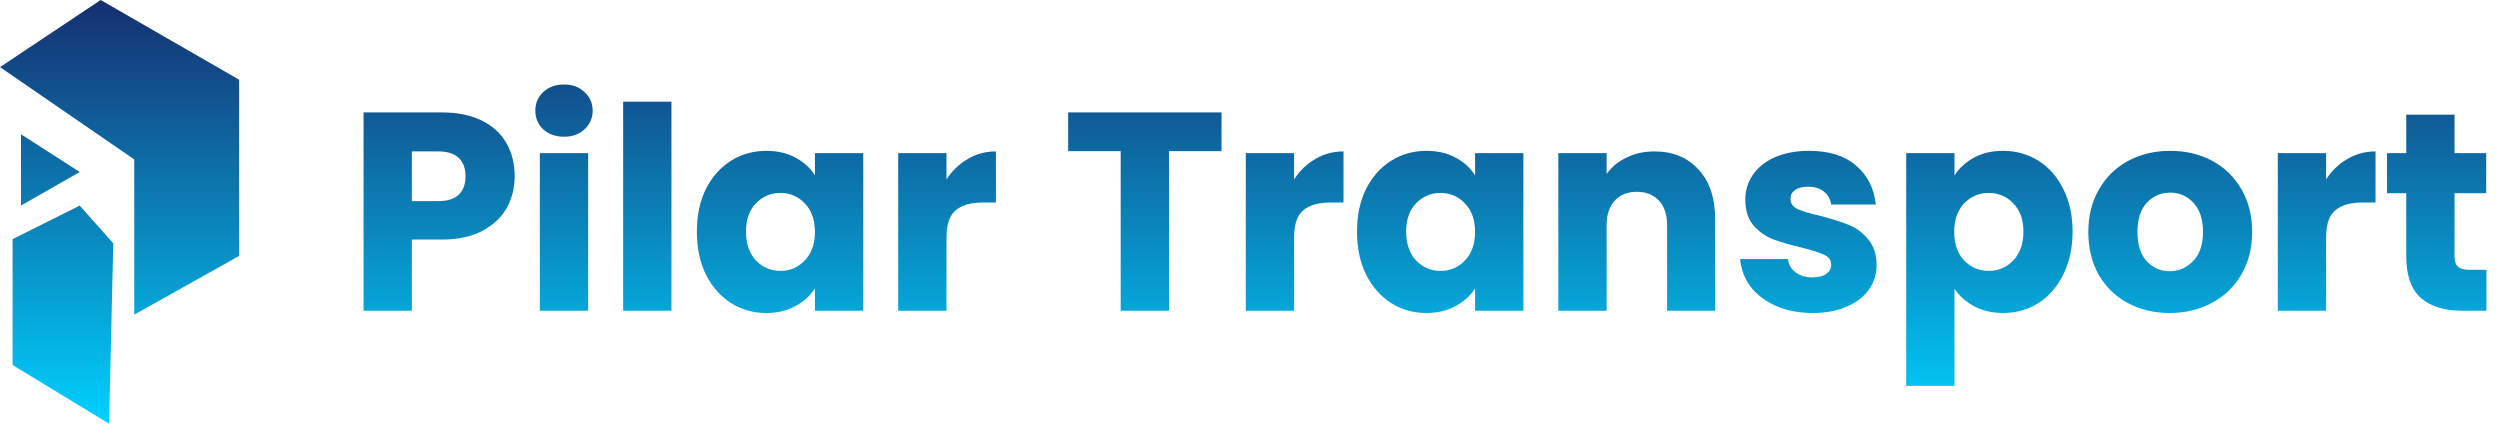 <svg width="354" height="60" viewBox="0 0 354 60" fill="none" xmlns="http://www.w3.org/2000/svg">
<path d="M72.88 24.96C72.88 26.587 72.507 28.08 71.76 29.44C71.013 30.773 69.867 31.853 68.32 32.68C66.773 33.507 64.853 33.92 62.56 33.92H58.32V44H51.48V15.92H62.56C64.8 15.92 66.693 16.307 68.24 17.08C69.787 17.853 70.947 18.92 71.72 20.28C72.493 21.64 72.88 23.2 72.88 24.96ZM62.04 28.48C63.347 28.48 64.32 28.173 64.96 27.56C65.6 26.947 65.92 26.08 65.92 24.96C65.92 23.84 65.6 22.973 64.96 22.36C64.32 21.747 63.347 21.44 62.04 21.44H58.32V28.48H62.04ZM79.881 19.36C78.681 19.36 77.694 19.013 76.921 18.32C76.174 17.6 75.801 16.72 75.801 15.68C75.801 14.613 76.174 13.733 76.921 13.04C77.694 12.32 78.681 11.96 79.881 11.96C81.054 11.96 82.014 12.32 82.761 13.04C83.534 13.733 83.921 14.613 83.921 15.68C83.921 16.72 83.534 17.6 82.761 18.32C82.014 19.013 81.054 19.36 79.881 19.36ZM83.281 21.68V44H76.441V21.68H83.281ZM95.078 14.4V44H88.238V14.4H95.078ZM98.675 32.8C98.675 30.507 99.101 28.493 99.955 26.76C100.835 25.027 102.021 23.693 103.515 22.76C105.008 21.827 106.675 21.36 108.515 21.36C110.088 21.36 111.461 21.68 112.635 22.32C113.835 22.96 114.755 23.8 115.395 24.84V21.68H122.235V44H115.395V40.84C114.728 41.88 113.795 42.72 112.595 43.36C111.421 44 110.048 44.32 108.475 44.32C106.661 44.32 105.008 43.853 103.515 42.92C102.021 41.96 100.835 40.613 99.955 38.88C99.101 37.12 98.675 35.093 98.675 32.8ZM115.395 32.84C115.395 31.133 114.915 29.787 113.955 28.8C113.021 27.813 111.875 27.32 110.515 27.32C109.155 27.32 107.995 27.813 107.035 28.8C106.101 29.76 105.635 31.093 105.635 32.8C105.635 34.507 106.101 35.867 107.035 36.88C107.995 37.867 109.155 38.36 110.515 38.36C111.875 38.36 113.021 37.867 113.955 36.88C114.915 35.893 115.395 34.547 115.395 32.84ZM134.023 25.4C134.823 24.173 135.823 23.213 137.023 22.52C138.223 21.8 139.556 21.44 141.023 21.44V28.68H139.143C137.436 28.68 136.156 29.053 135.303 29.8C134.45 30.52 134.023 31.8 134.023 33.64V44H127.183V21.68H134.023V25.4ZM172.969 15.92V21.4H165.529V44H158.689V21.4H151.249V15.92H172.969ZM183.242 25.4C184.042 24.173 185.042 23.213 186.242 22.52C187.442 21.8 188.775 21.44 190.242 21.44V28.68H188.362C186.655 28.68 185.375 29.053 184.522 29.8C183.669 30.52 183.242 31.8 183.242 33.64V44H176.402V21.68H183.242V25.4ZM192.151 32.8C192.151 30.507 192.578 28.493 193.431 26.76C194.311 25.027 195.498 23.693 196.991 22.76C198.485 21.827 200.151 21.36 201.991 21.36C203.565 21.36 204.938 21.68 206.111 22.32C207.311 22.96 208.231 23.8 208.871 24.84V21.68H215.711V44H208.871V40.84C208.205 41.88 207.271 42.72 206.071 43.36C204.898 44 203.525 44.32 201.951 44.32C200.138 44.32 198.485 43.853 196.991 42.92C195.498 41.96 194.311 40.613 193.431 38.88C192.578 37.12 192.151 35.093 192.151 32.8ZM208.871 32.84C208.871 31.133 208.391 29.787 207.431 28.8C206.498 27.813 205.351 27.32 203.991 27.32C202.631 27.32 201.471 27.813 200.511 28.8C199.578 29.76 199.111 31.093 199.111 32.8C199.111 34.507 199.578 35.867 200.511 36.88C201.471 37.867 202.631 38.36 203.991 38.36C205.351 38.36 206.498 37.867 207.431 36.88C208.391 35.893 208.871 34.547 208.871 32.84ZM234.26 21.44C236.873 21.44 238.953 22.293 240.5 24C242.073 25.68 242.86 28 242.86 30.96V44H236.06V31.88C236.06 30.387 235.673 29.227 234.9 28.4C234.126 27.573 233.086 27.16 231.78 27.16C230.473 27.16 229.433 27.573 228.66 28.4C227.886 29.227 227.5 30.387 227.5 31.88V44H220.66V21.68H227.5V24.64C228.193 23.653 229.126 22.88 230.3 22.32C231.473 21.733 232.793 21.44 234.26 21.44ZM256.693 44.32C254.746 44.32 253.013 43.987 251.493 43.32C249.973 42.653 248.773 41.747 247.893 40.6C247.013 39.427 246.519 38.12 246.413 36.68H253.173C253.253 37.453 253.613 38.08 254.253 38.56C254.893 39.04 255.679 39.28 256.613 39.28C257.466 39.28 258.119 39.12 258.573 38.8C259.053 38.453 259.293 38.013 259.293 37.48C259.293 36.84 258.959 36.373 258.293 36.08C257.626 35.76 256.546 35.413 255.053 35.04C253.453 34.667 252.119 34.28 251.053 33.88C249.986 33.453 249.066 32.8 248.293 31.92C247.519 31.013 247.133 29.8 247.133 28.28C247.133 27 247.479 25.84 248.173 24.8C248.893 23.733 249.933 22.893 251.293 22.28C252.679 21.667 254.319 21.36 256.213 21.36C259.013 21.36 261.213 22.053 262.813 23.44C264.439 24.827 265.373 26.667 265.613 28.96H259.293C259.186 28.187 258.839 27.573 258.253 27.12C257.693 26.667 256.946 26.44 256.013 26.44C255.213 26.44 254.599 26.6 254.173 26.92C253.746 27.213 253.533 27.627 253.533 28.16C253.533 28.8 253.866 29.28 254.533 29.6C255.226 29.92 256.293 30.24 257.733 30.56C259.386 30.987 260.733 31.413 261.773 31.84C262.813 32.24 263.719 32.907 264.493 33.84C265.293 34.747 265.706 35.973 265.733 37.52C265.733 38.827 265.359 40 264.613 41.04C263.893 42.053 262.839 42.853 261.453 43.44C260.093 44.027 258.506 44.32 256.693 44.32ZM276.758 24.84C277.424 23.8 278.344 22.96 279.518 22.32C280.691 21.68 282.064 21.36 283.638 21.36C285.478 21.36 287.144 21.827 288.638 22.76C290.131 23.693 291.304 25.027 292.158 26.76C293.038 28.493 293.478 30.507 293.478 32.8C293.478 35.093 293.038 37.12 292.158 38.88C291.304 40.613 290.131 41.96 288.638 42.92C287.144 43.853 285.478 44.32 283.638 44.32C282.091 44.32 280.718 44 279.518 43.36C278.344 42.72 277.424 41.893 276.758 40.88V54.64H269.918V21.68H276.758V24.84ZM286.518 32.8C286.518 31.093 286.038 29.76 285.078 28.8C284.144 27.813 282.984 27.32 281.598 27.32C280.238 27.32 279.078 27.813 278.118 28.8C277.184 29.787 276.718 31.133 276.718 32.84C276.718 34.547 277.184 35.893 278.118 36.88C279.078 37.867 280.238 38.36 281.598 38.36C282.958 38.36 284.118 37.867 285.078 36.88C286.038 35.867 286.518 34.507 286.518 32.8ZM307.226 44.32C305.039 44.32 303.066 43.853 301.306 42.92C299.573 41.987 298.199 40.653 297.186 38.92C296.199 37.187 295.706 35.16 295.706 32.84C295.706 30.547 296.213 28.533 297.226 26.8C298.239 25.04 299.626 23.693 301.386 22.76C303.146 21.827 305.119 21.36 307.306 21.36C309.493 21.36 311.466 21.827 313.226 22.76C314.986 23.693 316.373 25.04 317.386 26.8C318.399 28.533 318.906 30.547 318.906 32.84C318.906 35.133 318.386 37.16 317.346 38.92C316.333 40.653 314.933 41.987 313.146 42.92C311.386 43.853 309.413 44.32 307.226 44.32ZM307.226 38.4C308.533 38.4 309.639 37.92 310.546 36.96C311.479 36 311.946 34.627 311.946 32.84C311.946 31.053 311.493 29.68 310.586 28.72C309.706 27.76 308.613 27.28 307.306 27.28C305.973 27.28 304.866 27.76 303.986 28.72C303.106 29.653 302.666 31.027 302.666 32.84C302.666 34.627 303.093 36 303.946 36.96C304.826 37.92 305.919 38.4 307.226 38.4ZM329.375 25.4C330.175 24.173 331.175 23.213 332.375 22.52C333.575 21.8 334.908 21.44 336.375 21.44V28.68H334.495C332.788 28.68 331.508 29.053 330.655 29.8C329.801 30.52 329.375 31.8 329.375 33.64V44H322.535V21.68H329.375V25.4ZM352.084 38.2V44H348.604C346.124 44 344.191 43.4 342.804 42.2C341.417 40.973 340.724 38.987 340.724 36.24V27.36H338.004V21.68H340.724V16.24H347.564V21.68H352.044V27.36H347.564V36.32C347.564 36.987 347.724 37.467 348.044 37.76C348.364 38.053 348.897 38.2 349.644 38.2H352.084Z" fill="url(#paint0_linear_42_558)"/>
<path d="M2.97 19.01V29.109L11.287 24.356L2.97 19.01Z" fill="url(#paint1_linear_42_558)"/>
<path d="M1.782 33.861V51.683L15.445 60L16.04 34.455L11.287 29.109L1.782 33.861Z" fill="url(#paint2_linear_42_558)"/>
<path d="M19.01 44.554V22.574L0 9.505L14.257 0L33.861 11.287V36.238L19.01 44.554Z" fill="url(#paint3_linear_42_558)"/>
<defs>
<linearGradient id="paint0_linear_42_558" x1="201.5" y1="0" x2="201.5" y2="60" gradientUnits="userSpaceOnUse">
<stop stop-color="#162F6F"/>
<stop offset="1" stop-color="#00D1FF"/>
</linearGradient>
<linearGradient id="paint1_linear_42_558" x1="16.931" y1="0" x2="16.931" y2="60" gradientUnits="userSpaceOnUse">
<stop stop-color="#162F6F"/>
<stop offset="1" stop-color="#00D1FF"/>
</linearGradient>
<linearGradient id="paint2_linear_42_558" x1="16.931" y1="0" x2="16.931" y2="60" gradientUnits="userSpaceOnUse">
<stop stop-color="#162F6F"/>
<stop offset="1" stop-color="#00D1FF"/>
</linearGradient>
<linearGradient id="paint3_linear_42_558" x1="16.931" y1="0" x2="16.931" y2="60" gradientUnits="userSpaceOnUse">
<stop stop-color="#162F6F"/>
<stop offset="1" stop-color="#00D1FF"/>
</linearGradient>
</defs>
</svg>
